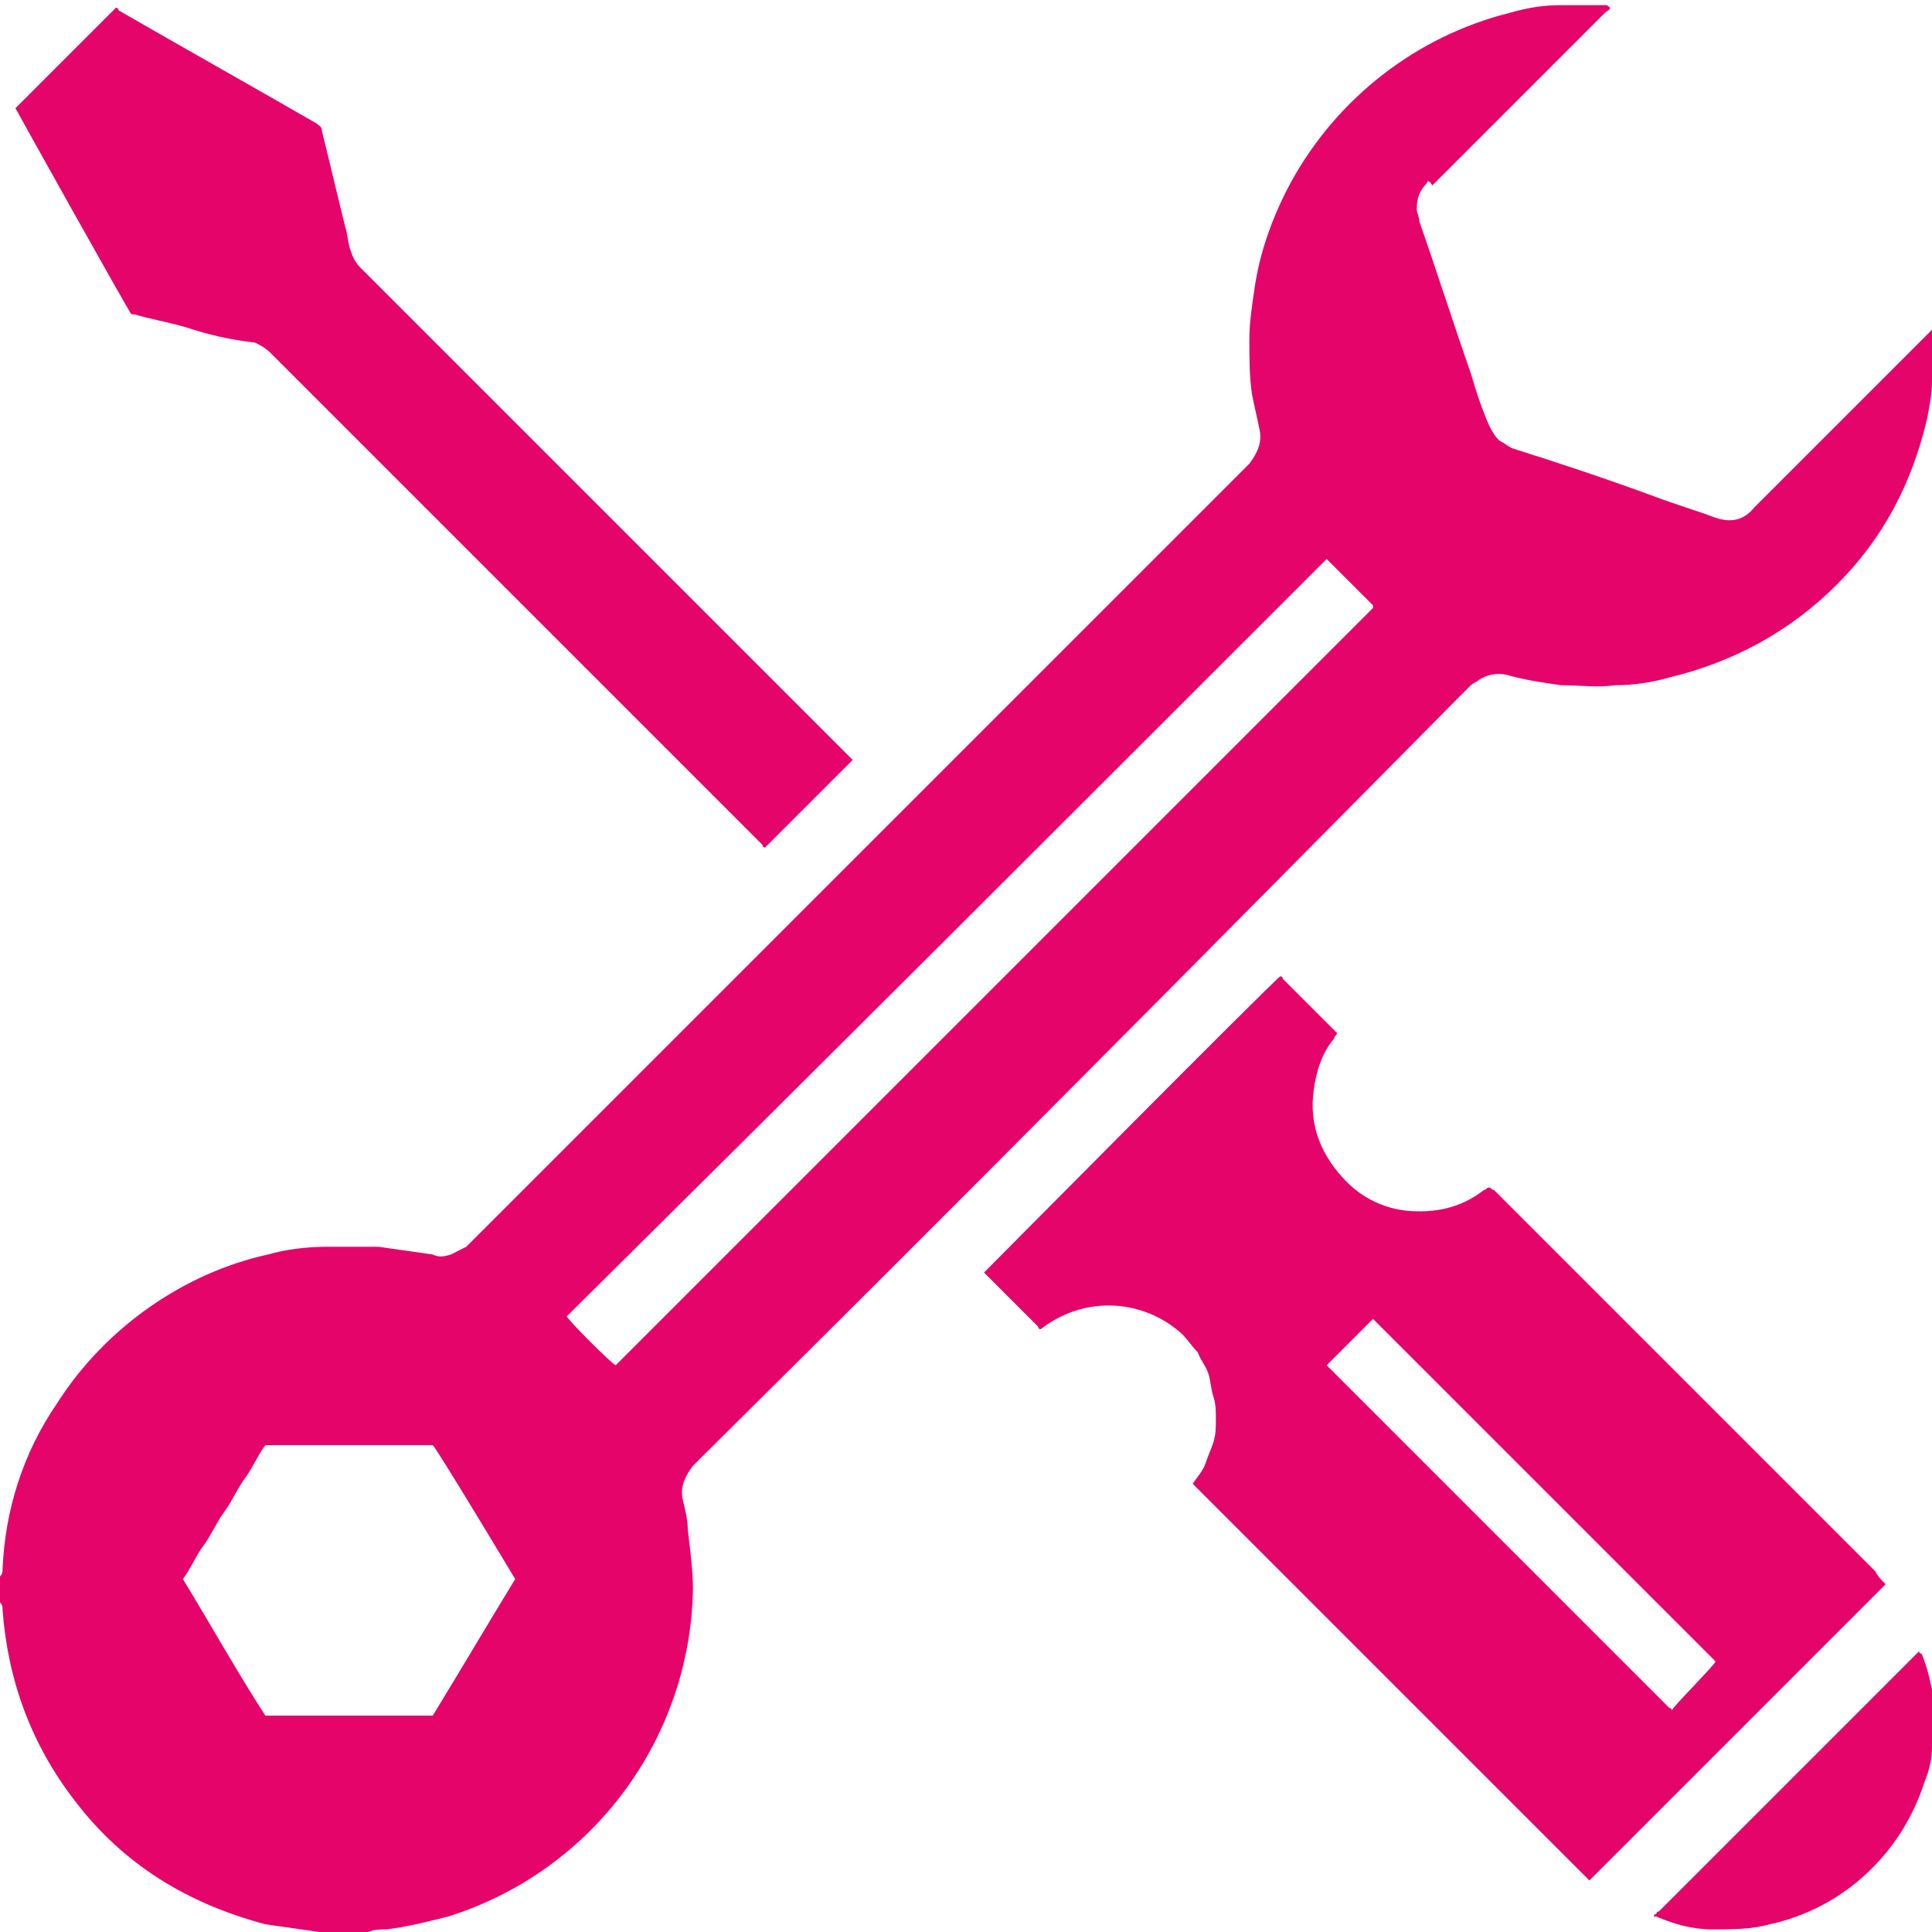 <svg version="1.1" id="Layer_543_xA0_Изображение_1_" xmlns="http://www.w3.org/2000/svg" x="0" y="0" viewBox="0 0 75 75" xml:space="preserve"><style>.st0{fill:#e5046a}</style><path class="st0" d="M75 14.7v.1c0 .5-.1 1-.2 1.5-.6 2.5-1.7 4.6-3.5 6.4-1.8 1.8-4 3-6.5 3.6-.7.2-1.4.3-2.1.3-.7.1-1.4 0-2.1 0-.7-.1-1.4-.2-2.1-.4-.4-.1-.8 0-1.1.2-.1.1-.2.1-.3.2l-.6.6C46.7 37.1 36.9 47 27 56.8l-.1.1c-.3.4-.5.8-.4 1.3.1.4.2.8.2 1.2.1.8.2 1.6.2 2.3-.1 5.7-3.8 10.9-9.5 12.7-.8.2-1.6.4-2.4.5-.2 0-.5 0-.7.1h-1.9l-2.1-.3c-3-.8-5.5-2.3-7.4-4.8C1.2 67.7.3 65.2.1 62.5c0-.1 0-.2-.1-.3v-1c.1-.1.1-.2.1-.3.1-2.3.8-4.5 2.1-6.4 1.9-3 5-5.1 8.2-5.8.7-.2 1.5-.3 2.3-.3h2l2.1.3c.2.1.4.1.7 0l.6-.3.2-.2 30.1-30.1.1-.1c.3-.4.5-.8.4-1.3-.1-.5-.2-.9-.3-1.4-.1-.7-.1-1.4-.1-2.1 0-.7.1-1.3.2-2 .2-1.4.7-2.8 1.4-4.1C51.9 3.8 55 1.4 58.6.5c.7-.2 1.3-.3 2-.3h1.7c.1 0 .1 0 .2.1 0 .1-.1.1-.2.2l-6.7 6.7c-.1-.2-.2-.2-.2-.1-.3.3-.4.6-.4 1 0 .2.1.3.1.5.7 2 1.3 3.9 2 5.9.2.7.4 1.3.7 2 .1.2.2.4.4.6.2.1.3.2.5.3 1.9.6 3.7 1.2 5.6 1.9.8.3 1.5.5 2.3.8.6.2 1.1.1 1.5-.4l6.7-6.7.2-.2v1.9zM23.9 53l29.4-29.4v-.1l-1.8-1.8C41.6 31.6 31.8 41.4 22 51.1c.1.2 1.7 1.8 1.9 1.9zm-7.1 3.1h-6.5c-.3.4-.5.9-.8 1.3-.3.4-.5.9-.8 1.3-.3.4-.5.9-.8 1.3-.3.4-.5.9-.8 1.3 1.1 1.8 2.1 3.6 3.2 5.3h6.5c1.1-1.8 2.1-3.5 3.2-5.3 0 0-3-5-3.2-5.2zM75 67.7v.1c0 .5-.1.9-.3 1.4-.9 2.8-3.2 4.9-6 5.5-.7.2-1.5.2-2.2.2-.8 0-1.5-.2-2.2-.5h-.1s0-.1.1-.1c0-.1.1-.1.1-.1l9.5-9.5.5-.5.1-.1s0 .1.1.1c.2.5.3.9.4 1.4v2.1z"/><path class="st0" d="M.6 4.2L4.5.3s.1 0 .1.1c2.6 1.5 5.1 2.9 7.7 4.4.1.1.2.1.2.3.3 1.2.6 2.5.9 3.7.1.3.1.6.2.9.1.3.2.5.4.7l.2.2 18.7 18.7.2.2-3.3 3.3-.1.1s-.1 0-.1-.1l-.2-.2-18.7-18.7-.2-.2c-.2-.2-.4-.3-.6-.4-.9-.1-1.8-.3-2.7-.6-.7-.2-1.3-.3-2-.5h-.1C5 12.1.7 4.4.6 4.2zm72.6 57.3L61.8 72.9l-.1.1-.1-.1-.4-.4-6.9-6.9-4.1-4.1-3.7-3.7-.2-.2c.2-.3.4-.5.5-.8.1-.3.2-.5.3-.8.1-.3.1-.6.1-.9 0-.3 0-.6-.1-.9-.1-.3-.1-.6-.2-.9-.1-.3-.3-.5-.4-.8-.2-.2-.4-.5-.6-.7-1.4-1.3-3.7-1.6-5.5-.2 0 0-.1 0-.1-.1l-2-2-.1-.1c.1-.1 11.2-11.3 11.5-11.5 0 0 .1 0 .1.1l2 2 .1.1c0 .1-.1.1-.1.2-.5.6-.7 1.3-.8 2-.2 1.4.3 2.6 1.3 3.6.6.6 1.4 1 2.3 1.1 1.1.1 2.1-.1 3-.8.1 0 .1-.1.2-.1s.1.1.2.1l1.8 1.8 4.9 4.9 7.5 7.5.6.6c.1.2.2.3.4.5zm-6.6 3l-.2-.2-8.9-8.9-1.1-1.1-3-3-.1-.1-.1.1-1.7 1.7 13.3 13.3s.1 0 .1.1c0-.1 1.6-1.7 1.7-1.9z"/></svg>